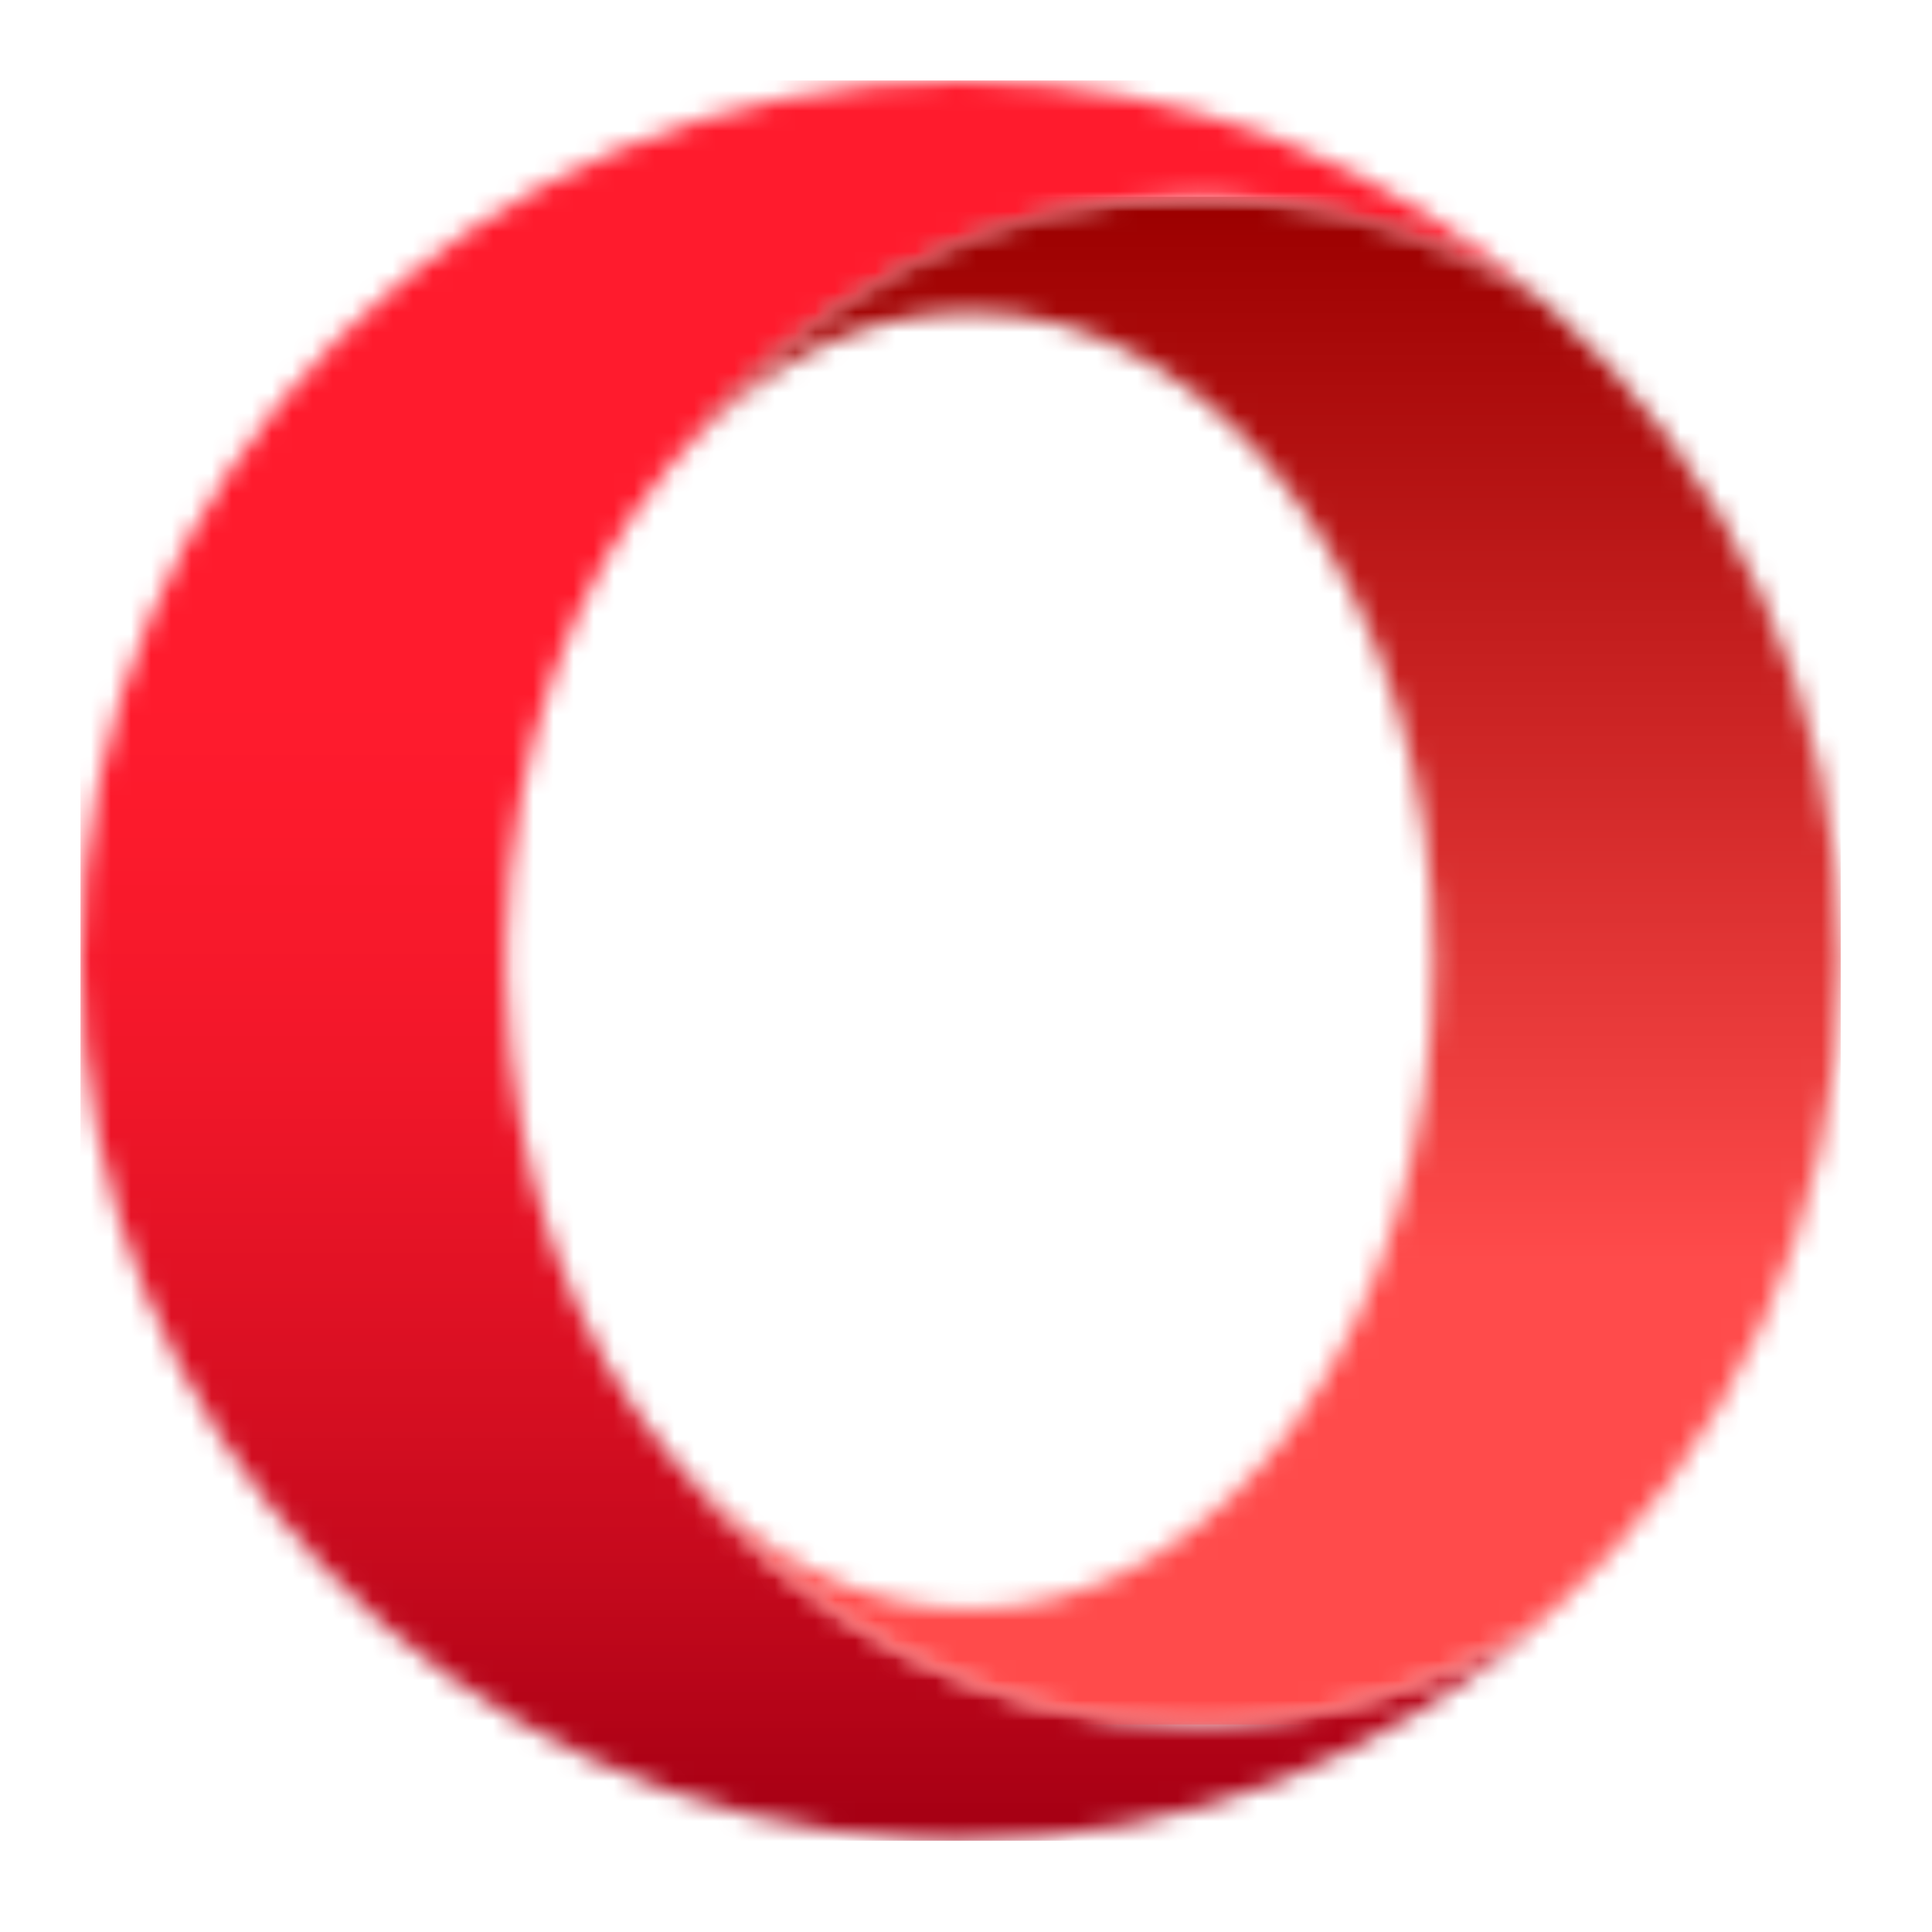 <svg width="96" height="96" viewBox="0 0 96 96" fill="none" xmlns="http://www.w3.org/2000/svg">
    <mask id="mask0" mask-type="alpha" maskUnits="userSpaceOnUse" x="4" y="4" width="73" height="88">
        <path d="M47.731 4C23.578 4 4 23.578 4 47.734C4 71.188 22.463 90.325 45.646 91.412C46.34 91.447 47.033 91.464 47.73 91.464C58.926 91.464 69.138 87.255 76.874 80.336C71.749 83.736 65.756 85.692 59.35 85.692C48.938 85.692 39.609 80.525 33.337 72.378C28.504 66.671 25.369 58.231 25.155 48.762V46.701C25.369 37.231 28.503 28.793 33.337 23.086C39.609 14.943 48.937 9.776 59.349 9.776C65.754 9.776 71.752 11.732 76.877 15.131C69.181 8.247 59.029 4.044 47.898 4.004C47.841 4.004 47.786 4 47.73 4H47.731Z" fill="white"/>
    </mask>
    <g mask="url(#mask0)">
        <path d="M76.877 4H4V91.463H76.877V4Z" fill="url(#paint0_linear)"/>
    </g>
    <mask id="mask1" mask-type="alpha" maskUnits="userSpaceOnUse" x="32" y="9" width="60" height="78">
        <path d="M32.815 9.48H92V86.202H32.815V9.48Z" fill="white"/>
    </mask>
    <g mask="url(#mask1)">
        <mask id="mask2" mask-type="alpha" maskUnits="userSpaceOnUse" x="33" y="9" width="59" height="77">
            <path d="M33.336 23.086C37.347 18.351 42.532 15.495 48.191 15.495C60.924 15.495 71.243 29.928 71.243 47.734C71.243 65.537 60.924 79.968 48.191 79.968C42.532 79.968 37.347 77.113 33.336 72.378C39.607 80.525 48.936 85.692 59.348 85.692C65.753 85.692 71.746 83.736 76.871 80.336C85.823 72.326 91.463 60.69 91.463 47.734C91.463 34.779 85.823 23.138 76.876 15.131C71.752 11.732 65.754 9.776 59.349 9.776C48.936 9.776 39.607 14.943 33.336 23.086Z" fill="white"/>
        </mask>
        <g mask="url(#mask2)">
            <path d="M91.464 9.776H33.336V85.692H91.464V9.776Z" fill="url(#paint1_linear)"/>
        </g>
    </g>
    <defs>
        <linearGradient id="paint0_linear" x1="40.438" y1="4" x2="40.438" y2="91.463" gradientUnits="userSpaceOnUse">
            <stop stop-color="#FF1B2D"/>
            <stop offset="0.25" stop-color="#FF1B2D"/>
            <stop offset="0.312" stop-color="#FF1B2D"/>
            <stop offset="0.344" stop-color="#FF1B2D"/>
            <stop offset="0.375" stop-color="#FE1B2D"/>
            <stop offset="0.391" stop-color="#FD1A2D"/>
            <stop offset="0.406" stop-color="#FD1A2C"/>
            <stop offset="0.422" stop-color="#FC1A2C"/>
            <stop offset="0.438" stop-color="#FB1A2C"/>
            <stop offset="0.445" stop-color="#FA1A2C"/>
            <stop offset="0.453" stop-color="#FA192C"/>
            <stop offset="0.461" stop-color="#F9192B"/>
            <stop offset="0.469" stop-color="#F9192B"/>
            <stop offset="0.477" stop-color="#F8192B"/>
            <stop offset="0.484" stop-color="#F8192B"/>
            <stop offset="0.492" stop-color="#F7192B"/>
            <stop offset="0.5" stop-color="#F6182B"/>
            <stop offset="0.508" stop-color="#F6182A"/>
            <stop offset="0.516" stop-color="#F5182A"/>
            <stop offset="0.523" stop-color="#F4182A"/>
            <stop offset="0.531" stop-color="#F4172A"/>
            <stop offset="0.539" stop-color="#F3172A"/>
            <stop offset="0.547" stop-color="#F21729"/>
            <stop offset="0.555" stop-color="#F11729"/>
            <stop offset="0.562" stop-color="#F01729"/>
            <stop offset="0.57" stop-color="#F01629"/>
            <stop offset="0.578" stop-color="#EF1628"/>
            <stop offset="0.586" stop-color="#EE1628"/>
            <stop offset="0.594" stop-color="#ED1528"/>
            <stop offset="0.602" stop-color="#EC1528"/>
            <stop offset="0.609" stop-color="#EB1527"/>
            <stop offset="0.617" stop-color="#EA1527"/>
            <stop offset="0.625" stop-color="#E91427"/>
            <stop offset="0.629" stop-color="#E81427"/>
            <stop offset="0.633" stop-color="#E81426"/>
            <stop offset="0.637" stop-color="#E71426"/>
            <stop offset="0.641" stop-color="#E71426"/>
            <stop offset="0.645" stop-color="#E61326"/>
            <stop offset="0.648" stop-color="#E61326"/>
            <stop offset="0.652" stop-color="#E51326"/>
            <stop offset="0.656" stop-color="#E51326"/>
            <stop offset="0.66" stop-color="#E41325"/>
            <stop offset="0.664" stop-color="#E41325"/>
            <stop offset="0.668" stop-color="#E31225"/>
            <stop offset="0.672" stop-color="#E21225"/>
            <stop offset="0.676" stop-color="#E21225"/>
            <stop offset="0.68" stop-color="#E11225"/>
            <stop offset="0.684" stop-color="#E11224"/>
            <stop offset="0.688" stop-color="#E01224"/>
            <stop offset="0.691" stop-color="#E01124"/>
            <stop offset="0.695" stop-color="#DF1124"/>
            <stop offset="0.699" stop-color="#DE1124"/>
            <stop offset="0.703" stop-color="#DE1124"/>
            <stop offset="0.707" stop-color="#DD1123"/>
            <stop offset="0.711" stop-color="#DD1023"/>
            <stop offset="0.715" stop-color="#DC1023"/>
            <stop offset="0.719" stop-color="#DB1023"/>
            <stop offset="0.723" stop-color="#DB1023"/>
            <stop offset="0.727" stop-color="#DA1023"/>
            <stop offset="0.73" stop-color="#DA1022"/>
            <stop offset="0.734" stop-color="#D90F22"/>
            <stop offset="0.738" stop-color="#D80F22"/>
            <stop offset="0.742" stop-color="#D80F22"/>
            <stop offset="0.746" stop-color="#D70F22"/>
            <stop offset="0.75" stop-color="#D60F21"/>
            <stop offset="0.754" stop-color="#D60E21"/>
            <stop offset="0.758" stop-color="#D50E21"/>
            <stop offset="0.762" stop-color="#D40E21"/>
            <stop offset="0.766" stop-color="#D40E21"/>
            <stop offset="0.77" stop-color="#D30E21"/>
            <stop offset="0.773" stop-color="#D20D20"/>
            <stop offset="0.777" stop-color="#D20D20"/>
            <stop offset="0.781" stop-color="#D10D20"/>
            <stop offset="0.785" stop-color="#D00D20"/>
            <stop offset="0.789" stop-color="#D00C20"/>
            <stop offset="0.793" stop-color="#CF0C1F"/>
            <stop offset="0.797" stop-color="#CE0C1F"/>
            <stop offset="0.801" stop-color="#CE0C1F"/>
            <stop offset="0.805" stop-color="#CD0C1F"/>
            <stop offset="0.809" stop-color="#CC0B1F"/>
            <stop offset="0.812" stop-color="#CB0B1E"/>
            <stop offset="0.816" stop-color="#CB0B1E"/>
            <stop offset="0.82" stop-color="#CA0B1E"/>
            <stop offset="0.824" stop-color="#C90A1E"/>
            <stop offset="0.828" stop-color="#C80A1E"/>
            <stop offset="0.832" stop-color="#C80A1D"/>
            <stop offset="0.836" stop-color="#C70A1D"/>
            <stop offset="0.84" stop-color="#C60A1D"/>
            <stop offset="0.844" stop-color="#C5091D"/>
            <stop offset="0.848" stop-color="#C5091C"/>
            <stop offset="0.852" stop-color="#C4091C"/>
            <stop offset="0.855" stop-color="#C3091C"/>
            <stop offset="0.859" stop-color="#C2081C"/>
            <stop offset="0.863" stop-color="#C2081C"/>
            <stop offset="0.867" stop-color="#C1081B"/>
            <stop offset="0.871" stop-color="#C0081B"/>
            <stop offset="0.875" stop-color="#BF071B"/>
            <stop offset="0.879" stop-color="#BE071B"/>
            <stop offset="0.883" stop-color="#BE071A"/>
            <stop offset="0.887" stop-color="#BD071A"/>
            <stop offset="0.891" stop-color="#BC061A"/>
            <stop offset="0.895" stop-color="#BB061A"/>
            <stop offset="0.898" stop-color="#BA061A"/>
            <stop offset="0.902" stop-color="#BA0619"/>
            <stop offset="0.906" stop-color="#B90519"/>
            <stop offset="0.91" stop-color="#B80519"/>
            <stop offset="0.914" stop-color="#B70519"/>
            <stop offset="0.918" stop-color="#B60518"/>
            <stop offset="0.922" stop-color="#B50418"/>
            <stop offset="0.926" stop-color="#B50418"/>
            <stop offset="0.93" stop-color="#B40418"/>
            <stop offset="0.934" stop-color="#B30417"/>
            <stop offset="0.938" stop-color="#B20317"/>
            <stop offset="0.941" stop-color="#B10317"/>
            <stop offset="0.945" stop-color="#B00317"/>
            <stop offset="0.949" stop-color="#AF0316"/>
            <stop offset="0.953" stop-color="#AE0216"/>
            <stop offset="0.957" stop-color="#AE0216"/>
            <stop offset="0.961" stop-color="#AD0216"/>
            <stop offset="0.965" stop-color="#AC0115"/>
            <stop offset="0.969" stop-color="#AB0115"/>
            <stop offset="0.973" stop-color="#AA0115"/>
            <stop offset="0.977" stop-color="#A90115"/>
            <stop offset="0.98" stop-color="#A80014"/>
            <stop offset="0.984" stop-color="#A70014"/>
            <stop offset="1" stop-color="#A70014"/>
        </linearGradient>
        <linearGradient id="paint1_linear" x1="62.399" y1="9.775" x2="62.399" y2="85.69" gradientUnits="userSpaceOnUse">
            <stop stop-color="#9C0000"/>
            <stop offset="0.008" stop-color="#9C0000"/>
            <stop offset="0.012" stop-color="#9D0000"/>
            <stop offset="0.016" stop-color="#9D0101"/>
            <stop offset="0.02" stop-color="#9E0101"/>
            <stop offset="0.023" stop-color="#9E0202"/>
            <stop offset="0.027" stop-color="#9F0202"/>
            <stop offset="0.031" stop-color="#9F0202"/>
            <stop offset="0.035" stop-color="#A00303"/>
            <stop offset="0.039" stop-color="#A00303"/>
            <stop offset="0.043" stop-color="#A10404"/>
            <stop offset="0.047" stop-color="#A10404"/>
            <stop offset="0.051" stop-color="#A20505"/>
            <stop offset="0.055" stop-color="#A30505"/>
            <stop offset="0.059" stop-color="#A30505"/>
            <stop offset="0.062" stop-color="#A40606"/>
            <stop offset="0.066" stop-color="#A40606"/>
            <stop offset="0.07" stop-color="#A50707"/>
            <stop offset="0.074" stop-color="#A50707"/>
            <stop offset="0.078" stop-color="#A60808"/>
            <stop offset="0.082" stop-color="#A70808"/>
            <stop offset="0.086" stop-color="#A70808"/>
            <stop offset="0.09" stop-color="#A80909"/>
            <stop offset="0.094" stop-color="#A80909"/>
            <stop offset="0.098" stop-color="#A90A0A"/>
            <stop offset="0.102" stop-color="#A90A0A"/>
            <stop offset="0.105" stop-color="#AA0B0B"/>
            <stop offset="0.109" stop-color="#AA0B0B"/>
            <stop offset="0.113" stop-color="#AB0B0B"/>
            <stop offset="0.117" stop-color="#AC0C0C"/>
            <stop offset="0.121" stop-color="#AC0C0C"/>
            <stop offset="0.125" stop-color="#AD0D0D"/>
            <stop offset="0.129" stop-color="#AD0D0D"/>
            <stop offset="0.133" stop-color="#AE0D0D"/>
            <stop offset="0.137" stop-color="#AE0E0E"/>
            <stop offset="0.141" stop-color="#AF0E0E"/>
            <stop offset="0.145" stop-color="#AF0F0F"/>
            <stop offset="0.148" stop-color="#B00F0F"/>
            <stop offset="0.152" stop-color="#B11010"/>
            <stop offset="0.156" stop-color="#B11010"/>
            <stop offset="0.16" stop-color="#B21010"/>
            <stop offset="0.164" stop-color="#B21111"/>
            <stop offset="0.168" stop-color="#B31111"/>
            <stop offset="0.172" stop-color="#B31212"/>
            <stop offset="0.176" stop-color="#B41212"/>
            <stop offset="0.18" stop-color="#B51313"/>
            <stop offset="0.184" stop-color="#B51313"/>
            <stop offset="0.188" stop-color="#B61313"/>
            <stop offset="0.191" stop-color="#B61414"/>
            <stop offset="0.195" stop-color="#B71414"/>
            <stop offset="0.199" stop-color="#B71515"/>
            <stop offset="0.203" stop-color="#B81515"/>
            <stop offset="0.207" stop-color="#B81616"/>
            <stop offset="0.211" stop-color="#B91616"/>
            <stop offset="0.215" stop-color="#BA1616"/>
            <stop offset="0.219" stop-color="#BA1717"/>
            <stop offset="0.223" stop-color="#BB1717"/>
            <stop offset="0.227" stop-color="#BB1818"/>
            <stop offset="0.23" stop-color="#BC1818"/>
            <stop offset="0.234" stop-color="#BC1919"/>
            <stop offset="0.238" stop-color="#BD1919"/>
            <stop offset="0.242" stop-color="#BD1919"/>
            <stop offset="0.246" stop-color="#BE1A1A"/>
            <stop offset="0.25" stop-color="#BF1A1A"/>
            <stop offset="0.254" stop-color="#BF1B1B"/>
            <stop offset="0.258" stop-color="#C01B1B"/>
            <stop offset="0.262" stop-color="#C01B1B"/>
            <stop offset="0.266" stop-color="#C11C1C"/>
            <stop offset="0.27" stop-color="#C11C1C"/>
            <stop offset="0.273" stop-color="#C21D1D"/>
            <stop offset="0.277" stop-color="#C21D1D"/>
            <stop offset="0.281" stop-color="#C31E1E"/>
            <stop offset="0.285" stop-color="#C41E1E"/>
            <stop offset="0.289" stop-color="#C41E1E"/>
            <stop offset="0.293" stop-color="#C51F1F"/>
            <stop offset="0.297" stop-color="#C51F1F"/>
            <stop offset="0.301" stop-color="#C62020"/>
            <stop offset="0.305" stop-color="#C62020"/>
            <stop offset="0.309" stop-color="#C72121"/>
            <stop offset="0.312" stop-color="#C82121"/>
            <stop offset="0.316" stop-color="#C82121"/>
            <stop offset="0.32" stop-color="#C92222"/>
            <stop offset="0.324" stop-color="#C92222"/>
            <stop offset="0.328" stop-color="#CA2323"/>
            <stop offset="0.332" stop-color="#CA2323"/>
            <stop offset="0.336" stop-color="#CB2424"/>
            <stop offset="0.34" stop-color="#CB2424"/>
            <stop offset="0.344" stop-color="#CC2424"/>
            <stop offset="0.348" stop-color="#CD2525"/>
            <stop offset="0.352" stop-color="#CD2525"/>
            <stop offset="0.355" stop-color="#CE2626"/>
            <stop offset="0.359" stop-color="#CE2626"/>
            <stop offset="0.363" stop-color="#CF2626"/>
            <stop offset="0.367" stop-color="#CF2727"/>
            <stop offset="0.371" stop-color="#D02727"/>
            <stop offset="0.375" stop-color="#D02828"/>
            <stop offset="0.379" stop-color="#D12828"/>
            <stop offset="0.383" stop-color="#D22929"/>
            <stop offset="0.387" stop-color="#D22929"/>
            <stop offset="0.391" stop-color="#D32929"/>
            <stop offset="0.395" stop-color="#D32A2A"/>
            <stop offset="0.398" stop-color="#D42A2A"/>
            <stop offset="0.402" stop-color="#D42B2B"/>
            <stop offset="0.406" stop-color="#D52B2B"/>
            <stop offset="0.41" stop-color="#D62C2C"/>
            <stop offset="0.414" stop-color="#D62C2C"/>
            <stop offset="0.418" stop-color="#D72C2C"/>
            <stop offset="0.422" stop-color="#D72D2D"/>
            <stop offset="0.426" stop-color="#D82D2D"/>
            <stop offset="0.43" stop-color="#D82E2E"/>
            <stop offset="0.434" stop-color="#D92E2E"/>
            <stop offset="0.438" stop-color="#D92F2F"/>
            <stop offset="0.441" stop-color="#DA2F2F"/>
            <stop offset="0.445" stop-color="#DB2F2F"/>
            <stop offset="0.449" stop-color="#DB3030"/>
            <stop offset="0.453" stop-color="#DC3030"/>
            <stop offset="0.457" stop-color="#DC3131"/>
            <stop offset="0.461" stop-color="#DD3131"/>
            <stop offset="0.465" stop-color="#DD3232"/>
            <stop offset="0.469" stop-color="#DE3232"/>
            <stop offset="0.473" stop-color="#DE3232"/>
            <stop offset="0.477" stop-color="#DF3333"/>
            <stop offset="0.48" stop-color="#E03333"/>
            <stop offset="0.484" stop-color="#E03434"/>
            <stop offset="0.488" stop-color="#E13434"/>
            <stop offset="0.492" stop-color="#E13434"/>
            <stop offset="0.496" stop-color="#E23535"/>
            <stop offset="0.5" stop-color="#E23535"/>
            <stop offset="0.504" stop-color="#E33636"/>
            <stop offset="0.508" stop-color="#E43636"/>
            <stop offset="0.512" stop-color="#E43737"/>
            <stop offset="0.516" stop-color="#E53737"/>
            <stop offset="0.52" stop-color="#E53737"/>
            <stop offset="0.523" stop-color="#E63838"/>
            <stop offset="0.527" stop-color="#E63838"/>
            <stop offset="0.531" stop-color="#E73939"/>
            <stop offset="0.535" stop-color="#E73939"/>
            <stop offset="0.539" stop-color="#E83A3A"/>
            <stop offset="0.543" stop-color="#E93A3A"/>
            <stop offset="0.547" stop-color="#E93A3A"/>
            <stop offset="0.551" stop-color="#EA3B3B"/>
            <stop offset="0.555" stop-color="#EA3B3B"/>
            <stop offset="0.559" stop-color="#EB3C3C"/>
            <stop offset="0.562" stop-color="#EB3C3C"/>
            <stop offset="0.566" stop-color="#EC3D3D"/>
            <stop offset="0.57" stop-color="#EC3D3D"/>
            <stop offset="0.574" stop-color="#ED3D3D"/>
            <stop offset="0.578" stop-color="#EE3E3E"/>
            <stop offset="0.582" stop-color="#EE3E3E"/>
            <stop offset="0.586" stop-color="#EF3F3F"/>
            <stop offset="0.59" stop-color="#EF3F3F"/>
            <stop offset="0.594" stop-color="#F03F3F"/>
            <stop offset="0.598" stop-color="#F04040"/>
            <stop offset="0.602" stop-color="#F14040"/>
            <stop offset="0.605" stop-color="#F14141"/>
            <stop offset="0.609" stop-color="#F24141"/>
            <stop offset="0.613" stop-color="#F34242"/>
            <stop offset="0.617" stop-color="#F34242"/>
            <stop offset="0.621" stop-color="#F44242"/>
            <stop offset="0.625" stop-color="#F44343"/>
            <stop offset="0.629" stop-color="#F54343"/>
            <stop offset="0.633" stop-color="#F54444"/>
            <stop offset="0.637" stop-color="#F64444"/>
            <stop offset="0.641" stop-color="#F74545"/>
            <stop offset="0.645" stop-color="#F74545"/>
            <stop offset="0.648" stop-color="#F84545"/>
            <stop offset="0.652" stop-color="#F84646"/>
            <stop offset="0.656" stop-color="#F94646"/>
            <stop offset="0.66" stop-color="#F94747"/>
            <stop offset="0.664" stop-color="#FA4747"/>
            <stop offset="0.668" stop-color="#FA4848"/>
            <stop offset="0.672" stop-color="#FB4848"/>
            <stop offset="0.676" stop-color="#FC4848"/>
            <stop offset="0.68" stop-color="#FC4949"/>
            <stop offset="0.684" stop-color="#FD4949"/>
            <stop offset="0.688" stop-color="#FD4A4A"/>
            <stop offset="0.691" stop-color="#FE4A4A"/>
            <stop offset="0.695" stop-color="#FE4B4B"/>
            <stop offset="0.703" stop-color="#FF4B4B"/>
            <stop offset="0.719" stop-color="#FF4B4B"/>
            <stop offset="0.75" stop-color="#FF4B4B"/>
            <stop offset="1" stop-color="#FF4B4B"/>
        </linearGradient>
    </defs>
</svg>
